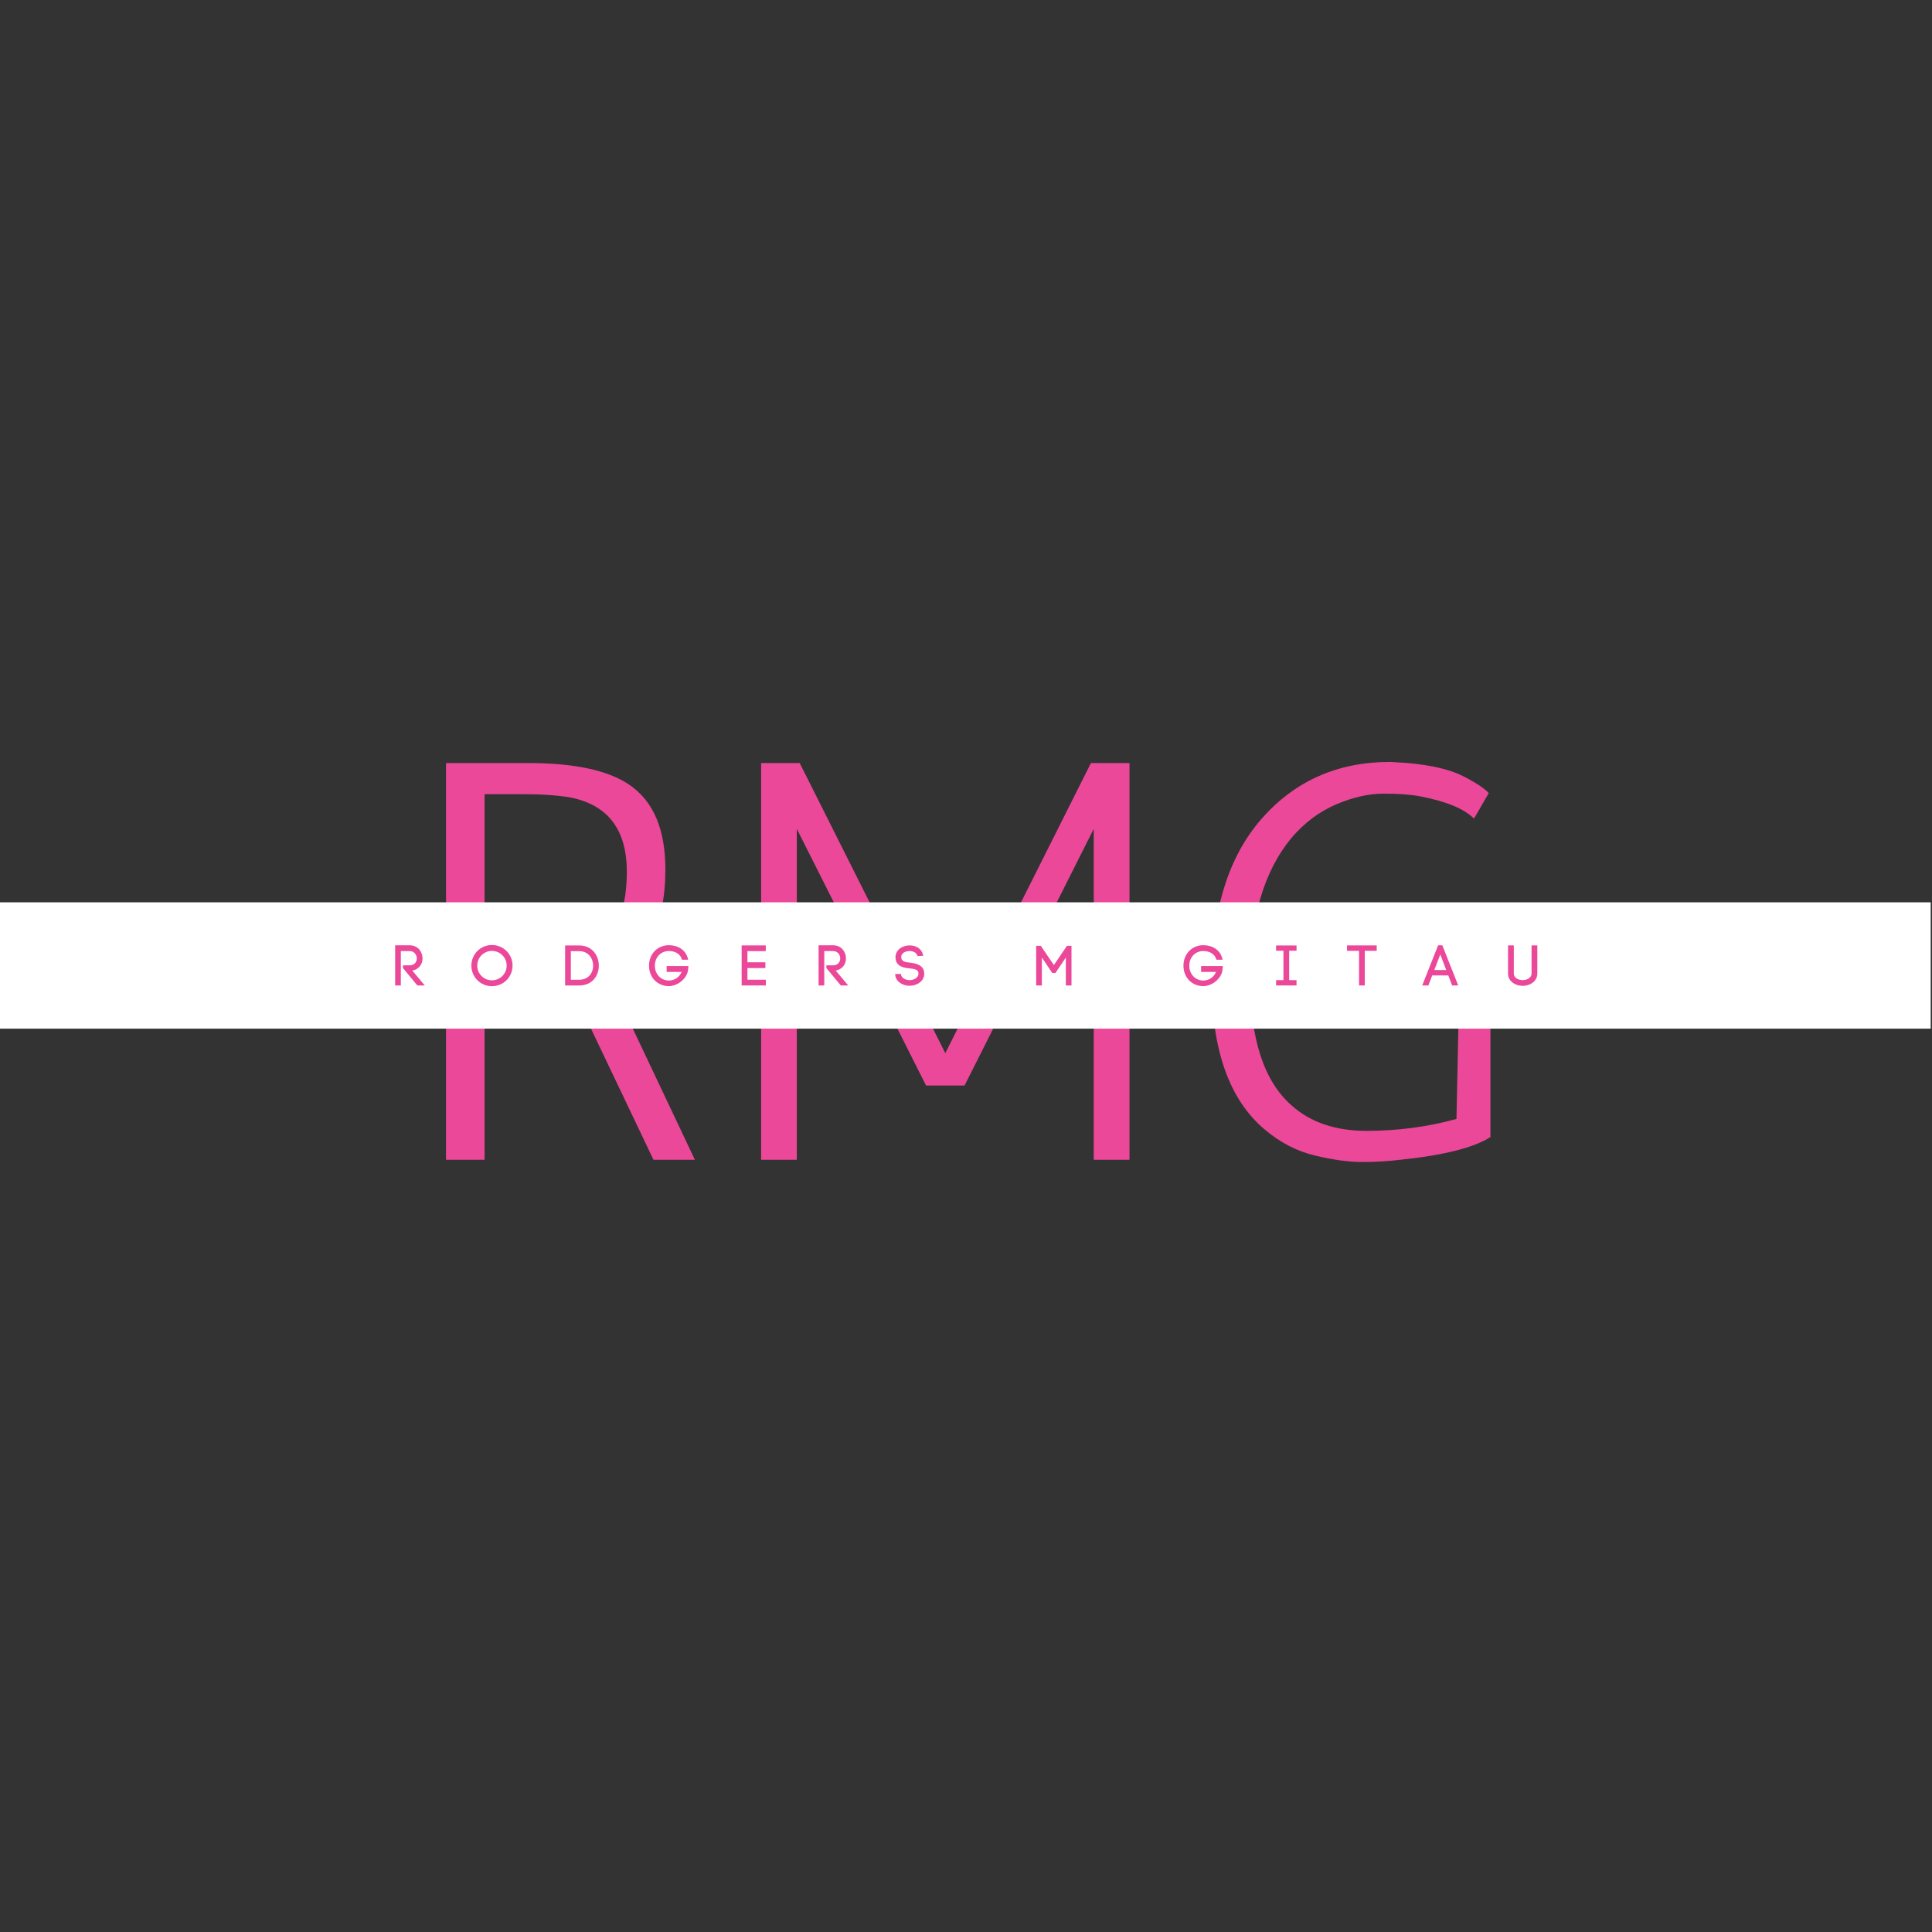 <svg xmlns="http://www.w3.org/2000/svg" xmlns:xlink="http://www.w3.org/1999/xlink" width="500"
  zoomAndPan="magnify" viewBox="0 0 375 375" height="500" preserveAspectRatio="xMidYMid meet"
  version="1.0">
  <rect x="0" y="0" width="375" height="375" fill="#333333" stroke="none"/>
  <defs>
    <g />
    <clipPath id="b18cc4387c">
      <path d="M 0 175.145 L 375 175.145 L 375 199.855 L 0 199.855 Z M 0 175.145 "
        clip-rule="nonzero" />
    </clipPath>
  </defs>
  <g fill="#ec4899" fill-opacity="1">
    <g transform="translate(77.777, 225.108)">
      <g>
        <path
          d="M 51.375 -56.312 C 51.375 -45.758 47.742 -38.688 40.484 -35.094 L 57.094 0 L 49.062 0 L 33.438 -32.781 C 30.801 -32.344 27.906 -32.125 24.75 -32.125 L 16.281 -32.125 L 16.281 0 L 8.797 0 L 8.797 -77 L 24.75 -77 C 33.695 -77 40.223 -75.602 44.328 -72.812 C 49.023 -69.664 51.375 -64.164 51.375 -56.312 Z M 16.281 -70.953 L 16.281 -38.172 L 24.203 -38.172 C 30.723 -38.172 35.633 -39.488 38.938 -42.125 C 42.238 -44.77 43.891 -49.352 43.891 -55.875 C 43.891 -64.238 40.078 -69.082 32.453 -70.406 C 30.023 -70.77 27.273 -70.953 24.203 -70.953 Z M 16.281 -70.953 " />
      </g>
    </g>
  </g>
  <g fill="#ec4899" fill-opacity="1">
    <g transform="translate(139.813, 225.108)">
      <g>
        <path
          d="M 7.922 0 L 7.922 -77 L 15.406 -77 L 43.672 -20.688 L 71.938 -77 L 79.422 -77 L 79.422 0 L 72.484 0 L 72.484 -64.234 L 47.406 -14.406 L 39.938 -14.406 L 14.844 -64.234 L 14.844 0 Z M 7.922 0 " />
      </g>
    </g>
  </g>
  <g fill="#ec4899" fill-opacity="1">
    <g transform="translate(228.027, 225.108)">
      <g>
        <path
          d="M 58.078 -66.219 C 56.172 -68.125 52.723 -69.555 47.734 -70.516 C 45.898 -70.879 43.516 -71.062 40.578 -71.062 C 37.648 -71.062 34.555 -70.363 31.297 -68.969 C 28.035 -67.57 25.156 -65.41 22.656 -62.484 C 17.301 -56.023 14.625 -46.926 14.625 -35.188 C 14.625 -23.457 17.301 -15.25 22.656 -10.562 C 26.32 -7.258 31.18 -5.609 37.234 -5.609 C 43.285 -5.609 49.098 -6.379 54.672 -7.922 L 55.219 -34.094 L 61.266 -34.094 L 61.266 -4.406 C 58.047 -2.344 52.219 -0.875 43.781 0 C 41.438 0.289 38.961 0.438 36.359 0.438 C 33.754 0.438 30.691 0.016 27.172 -0.828 C 23.648 -1.672 20.383 -3.375 17.375 -5.938 C 10.562 -11.727 7.156 -21.367 7.156 -34.859 C 7.156 -48.359 10.379 -58.789 16.828 -66.156 C 23.285 -73.531 31.609 -77.219 41.797 -77.219 L 45.312 -77 C 49.938 -76.562 53.477 -75.719 55.938 -74.469 C 58.395 -73.219 60.062 -72.117 60.938 -71.172 Z M 58.078 -66.219 " />
      </g>
    </g>
  </g>
  <g clip-path="url(#b18cc4387c)">
    <path fill="#ffffff"
      d="M 0 175.145 L 374.746 175.145 L 374.746 199.66 L 0 199.66 Z M 0 175.145 "
      fill-opacity="1" fill-rule="nonzero" />
  </g>
  <g fill="#ec4899" fill-opacity="1">
    <g transform="translate(75.755, 191.276)">
      <g>
        <path
          d="M 3.75 -3.902 L 2.453 -3.902 L 2.453 -3.375 L 5.254 0 L 6.695 0 L 4.266 -2.891 C 5.586 -3.121 6.258 -4.156 6.258 -5.246 C 6.258 -6.465 5.422 -7.797 3.75 -7.797 L 0.945 -7.797 L 0.945 0 L 2.047 0 L 2.047 -6.676 L 3.75 -6.676 C 4.684 -6.676 5.145 -5.906 5.145 -5.246 C 5.145 -4.574 4.684 -3.902 3.75 -3.902 Z M 3.75 -3.902 " />
      </g>
    </g>
  </g>
  <g fill="#ec4899" fill-opacity="1">
    <g transform="translate(91.107, 191.276)">
      <g>
        <path
          d="M 0.387 -3.848 C 0.387 -1.629 2.156 0.145 4.375 0.145 C 6.598 0.145 8.379 -1.629 8.379 -3.848 C 8.379 -6.07 6.598 -7.852 4.375 -7.852 C 2.156 -7.852 0.387 -6.07 0.387 -3.848 Z M 1.527 -3.848 C 1.527 -5.43 2.793 -6.707 4.375 -6.707 C 5.961 -6.707 7.234 -5.43 7.234 -3.848 C 7.234 -2.266 5.961 -1 4.375 -1 C 2.793 -1 1.527 -2.266 1.527 -3.848 Z M 1.527 -3.848 " />
      </g>
    </g>
  </g>
  <g fill="#ec4899" fill-opacity="1">
    <g transform="translate(108.745, 191.276)">
      <g>
        <path
          d="M 3.707 -7.762 L 0.945 -7.762 L 0.945 0 L 3.707 0 C 6.223 0 7.488 -1.914 7.488 -3.836 C 7.488 -5.762 6.223 -7.762 3.707 -7.762 Z M 3.707 -1.109 L 2.055 -1.109 L 2.055 -6.652 L 3.707 -6.652 C 5.488 -6.652 6.387 -5.199 6.387 -3.836 C 6.387 -2.473 5.488 -1.109 3.707 -1.109 Z M 3.707 -1.109 " />
      </g>
    </g>
  </g>
  <g fill="#ec4899" fill-opacity="1">
    <g transform="translate(125.514, 191.276)">
      <g>
        <path
          d="M 6.852 -4.992 L 8.059 -4.992 C 7.641 -7.082 5.828 -7.816 4.32 -7.816 C 2.156 -7.816 0.461 -6.156 0.461 -3.836 C 0.461 -1.527 2.121 0.133 4.32 0.133 C 5.75 0.133 7.355 -0.914 7.895 -2.406 L 7.895 -2.398 C 8.004 -2.66 8.059 -3.102 8.113 -3.762 L 3.883 -3.762 L 3.883 -2.629 L 6.785 -2.629 C 6.32 -1.484 5.289 -0.957 4.32 -0.957 C 2.781 -0.957 1.594 -2.176 1.594 -3.836 C 1.594 -5.488 2.781 -6.684 4.32 -6.684 C 5.32 -6.684 6.531 -6.258 6.852 -4.992 Z M 6.852 -4.992 " />
      </g>
    </g>
  </g>
  <g fill="#ec4899" fill-opacity="1">
    <g transform="translate(143.009, 191.276)">
      <g>
        <path
          d="M 5.641 -1.109 L 2.066 -1.109 L 2.066 -3.375 L 5.551 -3.375 L 5.551 -4.496 L 2.066 -4.496 L 2.066 -6.664 L 5.629 -6.664 L 5.629 -7.773 L 0.945 -7.773 L 0.945 0 L 5.641 0 Z M 5.641 -1.109 " />
      </g>
    </g>
  </g>
  <g fill="#ec4899" fill-opacity="1">
    <g transform="translate(157.943, 191.276)">
      <g>
        <path
          d="M 3.75 -3.902 L 2.453 -3.902 L 2.453 -3.375 L 5.254 0 L 6.695 0 L 4.266 -2.891 C 5.586 -3.121 6.258 -4.156 6.258 -5.246 C 6.258 -6.465 5.422 -7.797 3.75 -7.797 L 0.945 -7.797 L 0.945 0 L 2.047 0 L 2.047 -6.676 L 3.75 -6.676 C 4.684 -6.676 5.145 -5.906 5.145 -5.246 C 5.145 -4.574 4.684 -3.902 3.75 -3.902 Z M 3.75 -3.902 " />
      </g>
    </g>
  </g>
  <g fill="#ec4899" fill-opacity="1">
    <g transform="translate(173.294, 191.276)">
      <g>
        <path
          d="M 4.793 -5.707 L 5.895 -5.75 C 5.695 -7.156 4.465 -7.773 3.277 -7.773 C 2.387 -7.773 1.461 -7.422 0.945 -6.75 C 0.66 -6.379 0.516 -5.938 0.516 -5.477 C 0.516 -5.422 0.527 -5.355 0.527 -5.289 L 0.527 -5.301 C 0.648 -3.695 2.055 -3.43 3.254 -3.309 C 4.023 -3.234 4.816 -3.133 4.949 -2.551 C 4.969 -2.453 4.98 -2.363 4.98 -2.285 C 4.98 -1.496 4.078 -1.035 3.254 -1.035 C 2.539 -1.035 1.672 -1.406 1.594 -2.121 L 1.594 -2.078 L 1.582 -2.242 L 0.461 -2.223 L 0.473 -2.012 C 0.617 -0.637 2.055 0.066 3.242 0.066 C 4.629 0.066 6.102 -0.793 6.102 -2.277 C 6.102 -2.43 6.082 -2.617 6.047 -2.781 C 5.75 -4.012 4.441 -4.289 3.387 -4.422 C 2.527 -4.496 1.637 -4.605 1.637 -5.496 C 1.637 -5.719 1.691 -5.938 1.824 -6.102 C 2.145 -6.508 2.727 -6.684 3.254 -6.684 C 3.914 -6.684 4.641 -6.387 4.793 -5.707 Z M 4.793 -5.707 " />
      </g>
    </g>
  </g>
  <g fill="#ec4899" fill-opacity="1">
    <g transform="translate(188.634, 191.276)">
      <g />
    </g>
  </g>
  <g fill="#ec4899" fill-opacity="1">
    <g transform="translate(200.171, 191.276)">
      <g>
        <path
          d="M 0.945 0 L 2.055 0 L 2.055 -5.422 L 4.066 -2.43 L 4.695 -2.43 L 6.707 -5.422 L 6.707 0 L 7.805 0 L 7.805 -7.695 L 6.926 -7.695 L 4.387 -3.957 L 1.848 -7.695 L 0.945 -7.695 Z M 0.945 0 " />
      </g>
    </g>
  </g>
  <g fill="#ec4899" fill-opacity="1">
    <g transform="translate(217.71, 191.276)">
      <g />
    </g>
  </g>
  <g fill="#ec4899" fill-opacity="1">
    <g transform="translate(229.247, 191.276)">
      <g>
        <path
          d="M 6.852 -4.992 L 8.059 -4.992 C 7.641 -7.082 5.828 -7.816 4.32 -7.816 C 2.156 -7.816 0.461 -6.156 0.461 -3.836 C 0.461 -1.527 2.121 0.133 4.32 0.133 C 5.75 0.133 7.355 -0.914 7.895 -2.406 L 7.895 -2.398 C 8.004 -2.66 8.059 -3.102 8.113 -3.762 L 3.883 -3.762 L 3.883 -2.629 L 6.785 -2.629 C 6.32 -1.484 5.289 -0.957 4.32 -0.957 C 2.781 -0.957 1.594 -2.176 1.594 -3.836 C 1.594 -5.488 2.781 -6.684 4.32 -6.684 C 5.32 -6.684 6.531 -6.258 6.852 -4.992 Z M 6.852 -4.992 " />
      </g>
    </g>
  </g>
  <g fill="#ec4899" fill-opacity="1">
    <g transform="translate(246.742, 191.276)">
      <g>
        <path
          d="M 3.484 -6.738 L 4.914 -6.738 L 4.914 -7.762 L 0.945 -7.762 L 0.945 -6.738 L 2.375 -6.738 L 2.375 -1.035 L 0.945 -1.035 L 0.945 0 L 4.914 0 L 4.914 -1.035 L 3.484 -1.035 Z M 3.484 -6.738 " />
      </g>
    </g>
  </g>
  <g fill="#ec4899" fill-opacity="1">
    <g transform="translate(261.39, 191.276)">
      <g>
        <path
          d="M 2.398 -6.719 L 2.398 0 L 3.508 0 L 3.508 -6.719 L 5.828 -6.719 L 5.828 -7.773 L 0.066 -7.773 L 0.066 -6.719 Z M 2.398 -6.719 " />
      </g>
    </g>
  </g>
  <g fill="#ec4899" fill-opacity="1">
    <g transform="translate(276.093, 191.276)">
      <g>
        <path
          d="M 1.902 -1.945 L 5.023 -1.945 L 5.762 0 L 6.949 0 L 3.859 -7.797 L 3.047 -7.797 L -0.043 0 L 1.156 0 Z M 4.617 -2.992 L 2.309 -2.992 L 3.465 -6.023 Z M 4.617 -2.992 " />
      </g>
    </g>
  </g>
  <g fill="#ec4899" fill-opacity="1">
    <g transform="translate(291.862, 191.276)">
      <g>
        <path
          d="M 3.695 0.078 C 5.016 0.078 6.531 -0.738 6.531 -2.297 L 6.531 -7.773 L 5.41 -7.773 L 5.41 -2.309 C 5.41 -1.461 4.496 -1.035 3.695 -1.035 C 2.879 -1.035 1.969 -1.453 1.969 -2.297 L 1.969 -7.773 L 0.848 -7.773 L 0.848 -2.309 C 0.848 -0.738 2.344 0.078 3.695 0.078 Z M 3.695 0.078 " />
      </g>
    </g>
  </g>
</svg>